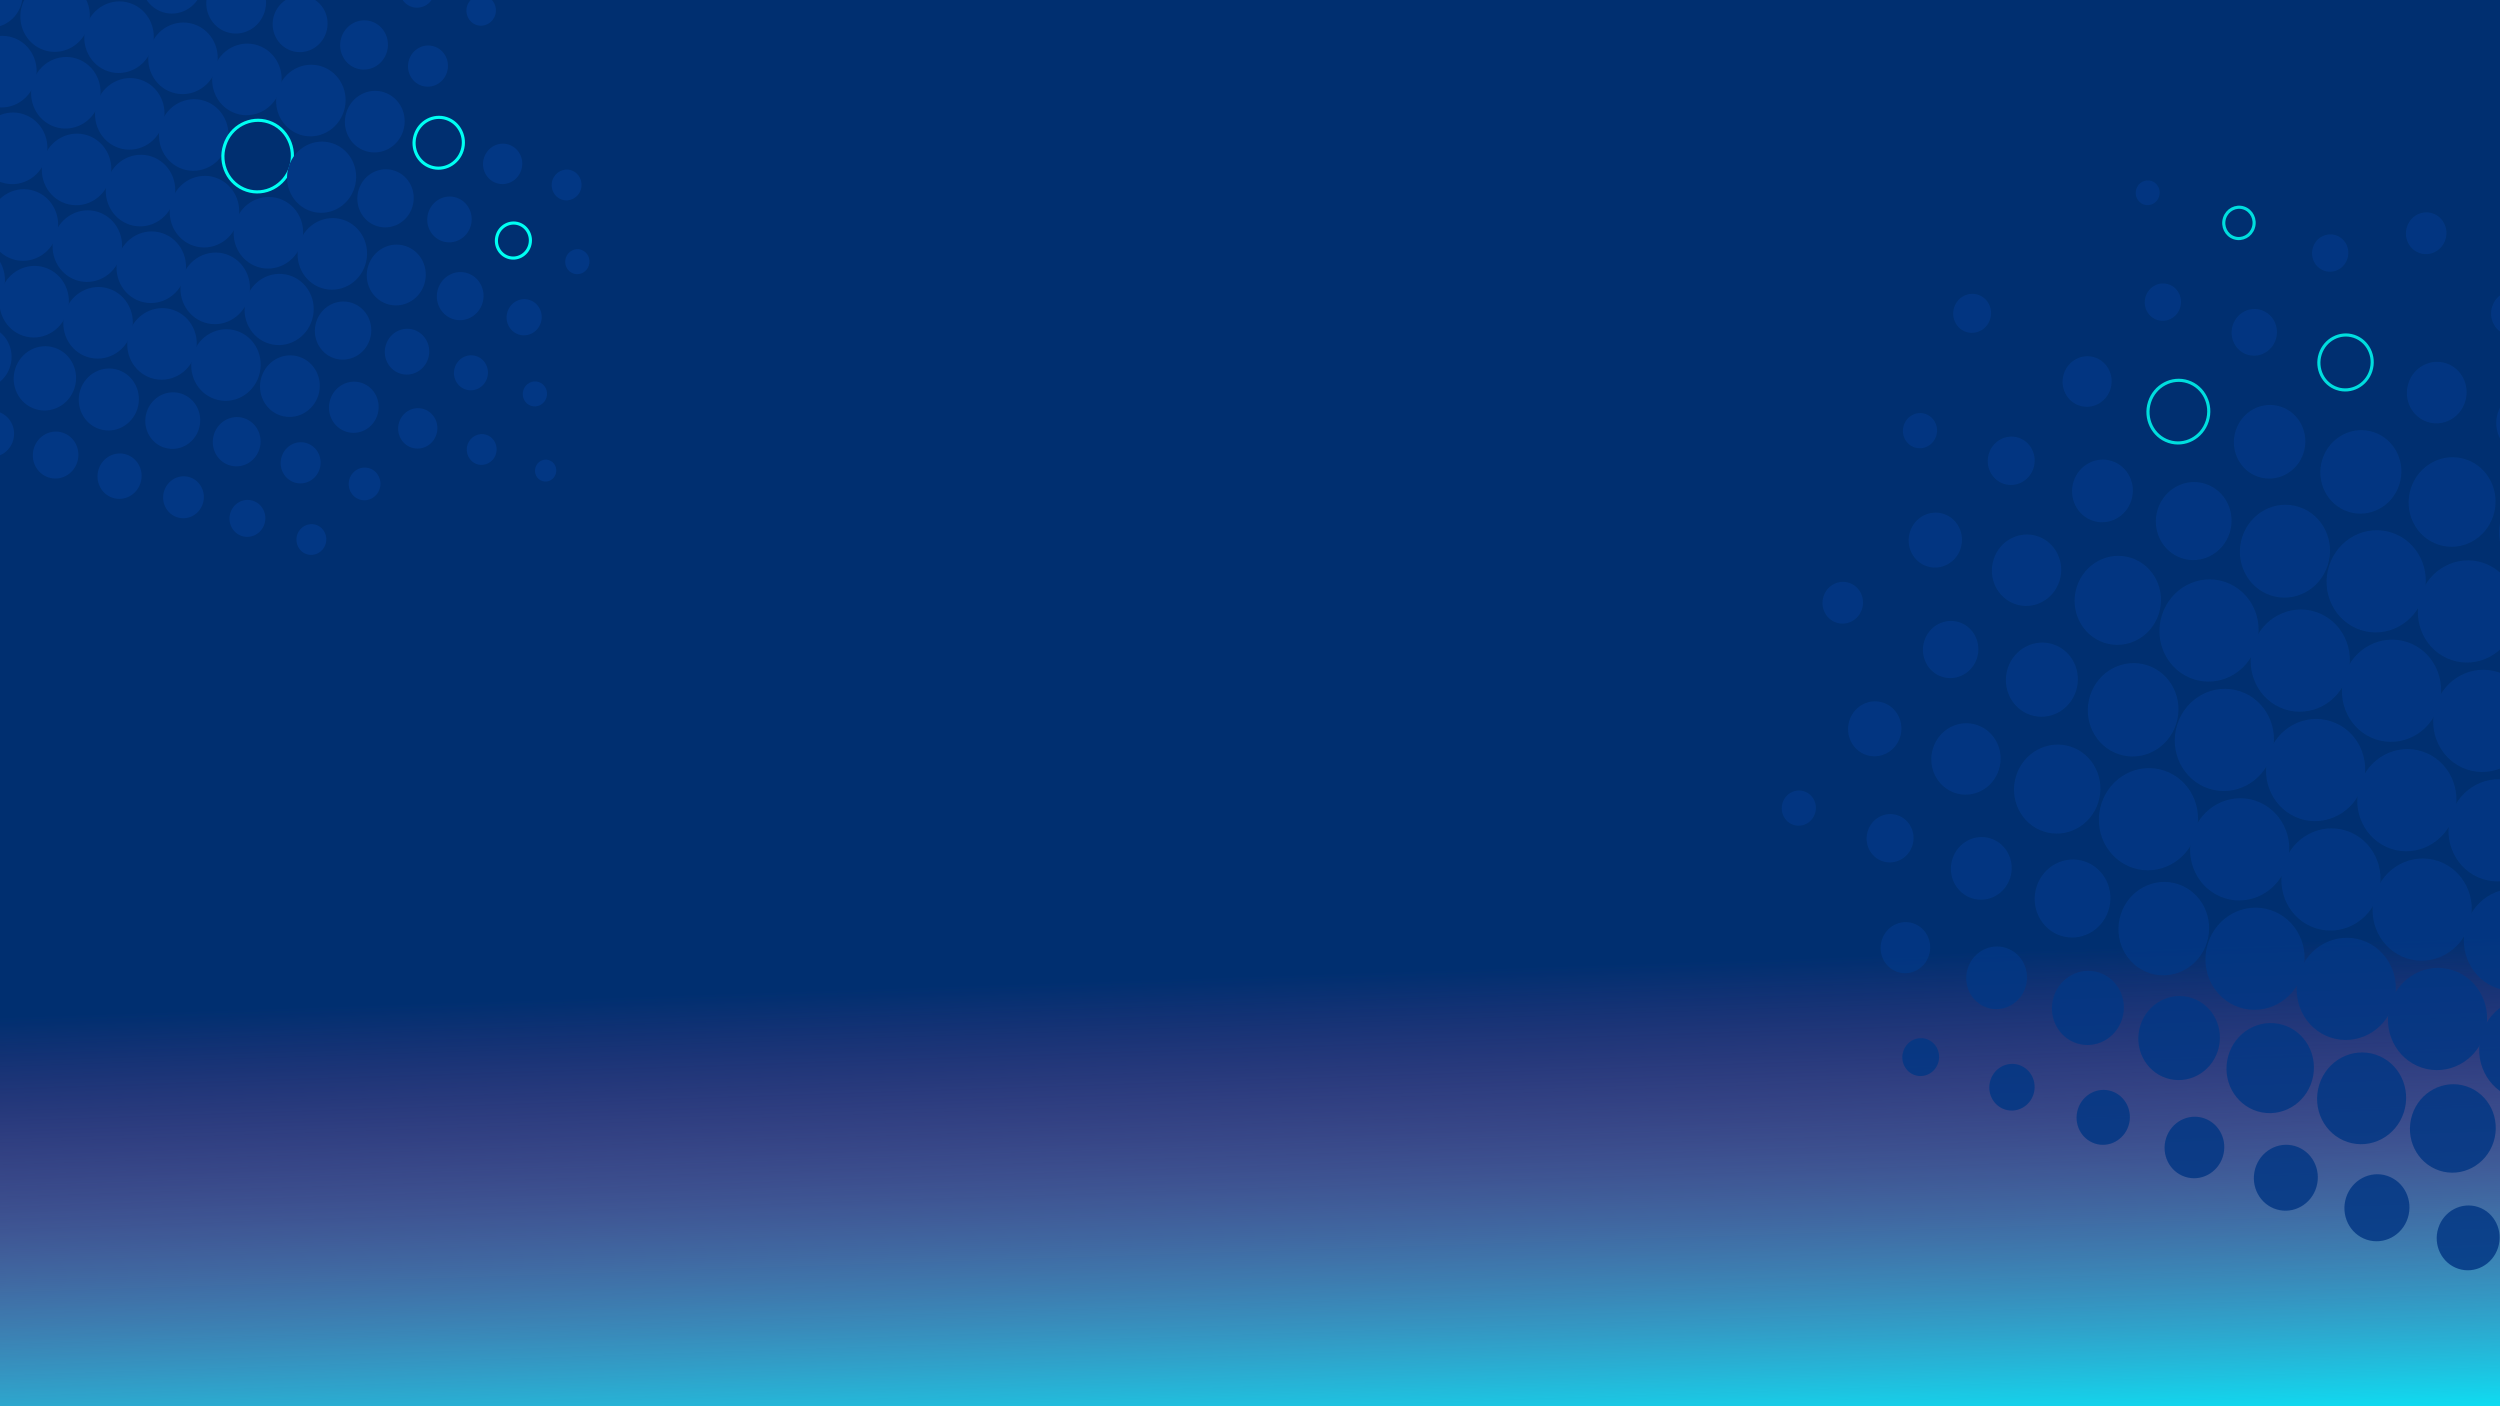 <?xml version="1.0" encoding="UTF-8"?>
<svg id="Capa_3" data-name="Capa 3" xmlns="http://www.w3.org/2000/svg" xmlns:xlink="http://www.w3.org/1999/xlink" viewBox="0 0 1594.12 896.69">
  <defs>
    <style>
      .cls-1 {
        fill: #023784;
      }

      .cls-2 {
        clip-path: url(#clippath-2);
      }

      .cls-3 {
        clip-path: url(#clippath-1);
      }

      .cls-4 {
        opacity: .84;
      }

      .cls-5 {
        stroke: #00fff3;
        stroke-miterlimit: 10;
        stroke-width: 2px;
      }

      .cls-5, .cls-6 {
        fill: none;
      }

      .cls-7 {
        clip-path: url(#clippath);
      }

      .cls-8 {
        fill: url(#Degradado_sin_nombre_180);
      }

      .cls-9 {
        fill: #002f70;
      }
    </style>
    <clipPath id="clippath">
      <rect class="cls-6" x="-12.45" y="-10.43" width="1618.86" height="912.51"/>
    </clipPath>
    <clipPath id="clippath-1">
      <rect class="cls-6" x="-14.56" y="251.28" width="1628.77" height="662.72"/>
    </clipPath>
    <linearGradient id="Degradado_sin_nombre_180" data-name="Degradado sin nombre 180" x1="412.07" y1="5310.55" x2="406.68" y2="5096.68" gradientTransform="translate(501.61 -6976.06) rotate(.27) scale(1 1.49)" gradientUnits="userSpaceOnUse">
      <stop offset="0" stop-color="#00f1ff"/>
      <stop offset=".58" stop-color="#978bc5" stop-opacity=".41"/>
      <stop offset="1" stop-color="#ff479e" stop-opacity="0"/>
    </linearGradient>
    <clipPath id="clippath-2">
      <rect class="cls-6" x="-20.62" y="-17.03" width="1628.77" height="931.03"/>
    </clipPath>
  </defs>
  <g class="cls-7">
    <g>
      <rect class="cls-9" x="-16.89" y="-22.11" width="1628.77" height="931.03"/>
      <g class="cls-3">
        <path class="cls-8" d="m2006.93,503.9l-2104.22-4.91-11.46.19c-21.7.36-40.56,4.61-47.99,10.81l-52.63,59.91c-7.16,5.97-25.89,9.92-46.84,9.88l-464.65-.99c-30.82-.06-55.86,7.48-55.95,16.84l-.04,4.08-2.91,299.77c-.06,5.9-1.6,13,48.99,10.8l3203.63,7.82c25.75.06,46.73-6.2,46.91-14.01l7.37-300.73c.09-9.41-24.94-17.1-55.91-17.17l-297.23-.68c-23.74-.05-44.86-4.64-52.73-11.46l-61.61-58.68c-7.88-6.82-29-11.41-52.73-11.46Z"/>
      </g>
      <g class="cls-2">
        <g>
          <g class="cls-4">
            <path class="cls-1" d="m1367.07,130.43c4.01,1.32,8.34-.97,9.67-5.11,1.33-4.15-.84-8.58-4.85-9.91-4.01-1.32-8.34.97-9.67,5.12-1.33,4.14.84,8.58,4.85,9.9Z"/>
            <path class="cls-5" d="m1424.61,151.64c5.08,1.68,10.56-1.22,12.24-6.47,1.69-5.26-1.06-10.87-6.14-12.55-5.08-1.68-10.56,1.22-12.24,6.48-1.69,5.25,1.06,10.86,6.14,12.54Z"/>
            <path class="cls-1" d="m1482.2,172.7c6.06,2,12.6-1.46,14.61-7.72,2.01-6.27-1.26-12.97-7.33-14.97-6.05-2-12.6,1.46-14.61,7.72-2.01,6.26,1.27,12.97,7.33,14.97Z"/>
            <path class="cls-1" d="m1542.99,161.41c6.77,2.24,14.08-1.62,16.33-8.63,2.25-7-1.42-14.49-8.19-16.73-6.78-2.24-14.09,1.63-16.33,8.63-2.25,7,1.41,14.49,8.19,16.73Z"/>
            <path class="cls-1" d="m1597.87,213.29c7.21,2.38,15.01-1.74,17.41-9.2,2.4-7.47-1.52-15.45-8.73-17.83-7.23-2.39-15.01,1.73-17.41,9.2-2.39,7.46,1.51,15.45,8.73,17.83Z"/>
            <ellipse class="cls-1" cx="1379.26" cy="192.7" rx="11.92" ry="11.55" transform="translate(939.02 1513.94) rotate(-79.53)"/>
            <path class="cls-1" d="m1432.88,226.1c7.58,2.5,15.76-1.82,18.27-9.65,2.51-7.83-1.59-16.21-9.17-18.71-7.58-2.5-15.75,1.82-18.26,9.65-2.51,7.83,1.58,16.21,9.16,18.71Z"/>
            <path class="cls-5" d="m1490.26,247.81c8.92,2.94,18.54-2.14,21.5-11.36,2.96-9.21-1.87-19.07-10.78-22.02-8.9-2.94-18.53,2.15-21.49,11.36-2.96,9.21,1.87,19.07,10.77,22.01Z"/>
            <path class="cls-1" d="m1547.8,269.03c9.98,3.29,20.75-2.41,24.06-12.73,3.31-10.32-2.09-21.36-12.07-24.65-9.99-3.3-20.76,2.4-24.07,12.72-3.31,10.32,2.09,21.36,12.07,24.66Z"/>
            <path class="cls-1" d="m1605.61,289.41c10.61,3.5,22.05-2.55,25.57-13.52,3.52-10.96-2.22-22.7-12.83-26.2-10.61-3.5-22.06,2.55-25.58,13.52-3.52,10.97,2.22,22.7,12.83,26.2Z"/>
            <path class="cls-1" d="m1253.71,211.65c6.33,2.09,13.16-1.52,15.26-8.07,2.1-6.54-1.32-13.54-7.65-15.63-6.32-2.09-13.15,1.53-15.25,8.07-2.1,6.54,1.32,13.54,7.64,15.63Z"/>
            <path class="cls-1" d="m1325.93,258.62c8.2,2.71,17.04-1.97,19.76-10.45,2.72-8.48-1.71-17.54-9.91-20.25-8.2-2.71-17.05,1.97-19.78,10.45-2.72,8.48,1.72,17.55,9.92,20.25Z"/>
            <path class="cls-5" d="m1382.93,281.5c10.16,3.36,21.13-2.44,24.5-12.94,3.37-10.51-2.12-21.74-12.29-25.1-10.16-3.36-21.13,2.44-24.5,12.95-3.37,10.51,2.13,21.74,12.29,25.09Z"/>
            <path class="cls-1" d="m1440.03,304.05c11.94,3.94,24.83-2.87,28.8-15.22,3.96-12.35-2.5-25.56-14.44-29.5-11.94-3.94-24.83,2.87-28.8,15.22-3.96,12.35,2.5,25.56,14.44,29.5Z"/>
            <path class="cls-1" d="m1497.26,326.26c13.54,4.47,28.16-3.26,32.65-17.26,4.5-14.01-2.83-28.99-16.37-33.46-13.54-4.47-28.17,3.26-32.67,17.27-4.49,14,2.84,28.99,16.39,33.46Z"/>
            <path class="cls-1" d="m1554.85,347.31c14.53,4.8,30.2-3.5,35.02-18.52,4.82-15.02-3.04-31.08-17.56-35.88-14.53-4.8-30.21,3.49-35.04,18.51-4.82,15.02,3.05,31.09,17.57,35.88Z"/>
            <path class="cls-1" d="m1612.86,367.02c14.79,4.88,30.76-3.56,35.67-18.85,4.91-15.3-3.1-31.66-17.89-36.54-14.79-4.88-30.76,3.56-35.67,18.86-4.91,15.29,3.1,31.65,17.89,36.54Z"/>
            <path class="cls-1" d="m1220.84,285.29c5.71,1.89,11.86-1.37,13.76-7.27,1.89-5.9-1.19-12.2-6.9-14.09-5.7-1.88-11.85,1.37-13.75,7.27-1.89,5.9,1.19,12.21,6.89,14.09Z"/>
            <path class="cls-1" d="m1277.74,308.51c7.84,2.59,16.31-1.89,18.91-10,2.6-8.11-1.64-16.78-9.48-19.37-7.84-2.59-16.32,1.88-18.92,9.99-2.6,8.11,1.65,16.79,9.49,19.38Z"/>
            <path class="cls-1" d="m1334.53,332.06c10.16,3.36,21.13-2.44,24.5-12.95,3.37-10.5-2.13-21.74-12.29-25.09-10.16-3.36-21.13,2.44-24.5,12.94-3.37,10.51,2.13,21.74,12.29,25.1Z"/>
            <path class="cls-1" d="m1391.2,355.95c12.66,4.18,26.32-3.04,30.52-16.13,4.2-13.08-2.65-27.08-15.31-31.26-12.65-4.18-26.32,3.04-30.52,16.12s2.66,27.08,15.31,31.26Z"/>
            <path class="cls-1" d="m1447.94,379.66c15.07,4.98,31.32-3.62,36.32-19.19,5-15.57-3.14-32.23-18.21-37.2-15.06-4.97-31.32,3.62-36.32,19.19-5,15.57,3.16,32.23,18.21,37.2Z"/>
            <path class="cls-1" d="m1505.21,401.71c16.57,5.47,34.47-3.99,39.97-21.13,5.5-17.14-3.47-35.47-20.04-40.94-16.58-5.48-34.48,3.98-39.98,21.12-5.5,17.14,3.47,35.47,20.05,40.95Z"/>
            <path class="cls-1" d="m1563.39,420.93c16.57,5.47,34.47-3.99,39.97-21.13,5.5-17.14-3.47-35.47-20.04-40.94-16.57-5.47-34.47,3.98-39.97,21.12-5.5,17.14,3.47,35.47,20.04,40.95Z"/>
            <path class="cls-1" d="m1228.68,361.08c8.92,2.94,18.54-2.14,21.5-11.36,2.96-9.21-1.87-19.07-10.79-22.02-8.9-2.94-18.53,2.15-21.48,11.36-2.96,9.21,1.87,19.07,10.77,22.01Z"/>
            <path class="cls-1" d="m1285.27,385.3c11.58,3.82,24.09-2.79,27.93-14.77,3.85-11.98-2.43-24.79-14.01-28.62-11.59-3.83-24.1,2.78-27.94,14.76-3.85,11.98,2.43,24.79,14.02,28.62Z"/>
            <path class="cls-1" d="m1341.73,409.85c14.44,4.77,30.02-3.47,34.82-18.4,4.79-14.93-3.02-30.9-17.46-35.66-14.44-4.77-30.02,3.47-34.82,18.4-4.79,14.93,3.02,30.9,17.46,35.67Z"/>
            <path class="cls-1" d="m1398.62,433.07c16.58,5.48,34.48-3.99,39.98-21.13,5.5-17.14-3.47-35.47-20.05-40.95-16.57-5.47-34.47,3.99-39.97,21.13-5.5,17.14,3.47,35.47,20.04,40.95Z"/>
            <path class="cls-1" d="m1456.81,452.28c16.57,5.47,34.47-3.99,39.97-21.13,5.5-17.14-3.47-35.47-20.04-40.95-16.58-5.48-34.48,3.99-39.98,21.12-5.5,17.14,3.47,35.47,20.05,40.95Z"/>
            <path class="cls-1" d="m1514.99,471.49c16.57,5.47,34.47-3.99,39.97-21.13,5.5-17.14-3.47-35.47-20.04-40.95-16.57-5.47-34.47,3.99-39.97,21.13-5.5,17.14,3.47,35.47,20.04,40.95Z"/>
            <path class="cls-1" d="m1573.16,490.7c16.57,5.47,34.47-3.99,39.97-21.13,5.5-17.14-3.47-35.47-20.04-40.95-16.57-5.47-34.47,3.99-39.97,21.13-5.5,17.14,3.47,35.47,20.04,40.95Z"/>
            <path class="cls-1" d="m1170.96,397.02c6.77,2.24,14.08-1.63,16.33-8.63,2.25-7-1.42-14.49-8.19-16.73-6.77-2.24-14.09,1.63-16.33,8.63-2.25,7,1.42,14.5,8.19,16.73Z"/>
            <path class="cls-1" d="m1238.26,431.52c9.26,3.06,19.26-2.23,22.34-11.82,3.07-9.58-1.94-19.83-11.2-22.89-9.27-3.06-19.28,2.23-22.35,11.81-3.08,9.59,1.94,19.84,11.21,22.9Z"/>
            <path class="cls-1" d="m1294.77,455.91c12.03,3.97,25.01-2.9,29.01-15.34,3.99-12.44-2.51-25.74-14.54-29.72-12.03-3.97-25.02,2.89-29.02,15.33-3.99,12.44,2.52,25.75,14.55,29.73Z"/>
            <path class="cls-1" d="m1351.08,480.96c15.16,5.01,31.51-3.65,36.54-19.31,5.03-15.66-3.17-32.42-18.33-37.42-15.15-5-31.5,3.64-36.53,19.31-5.03,15.66,3.17,32.42,18.31,37.42Z"/>
            <path class="cls-1" d="m1408.4,502.84c16.58,5.48,34.48-3.98,39.98-21.12,5.5-17.14-3.47-35.47-20.06-40.94-16.57-5.47-34.46,3.98-39.97,21.12-5.5,17.14,3.47,35.47,20.04,40.95Z"/>
            <path class="cls-1" d="m1466.59,522.05c16.57,5.47,34.46-3.98,39.97-21.13,5.5-17.14-3.47-35.47-20.04-40.94-16.58-5.48-34.48,3.98-39.98,21.12-5.5,17.14,3.47,35.47,20.05,40.95Z"/>
            <path class="cls-1" d="m1524.76,541.26c16.57,5.47,34.46-3.98,39.97-21.13,5.5-17.14-3.47-35.47-20.04-40.94-16.57-5.47-34.47,3.98-39.97,21.12-5.5,17.14,3.47,35.47,20.04,40.95Z"/>
            <path class="cls-1" d="m1582.94,560.48c16.58,5.48,34.48-3.98,39.98-21.12,5.5-17.14-3.47-35.47-20.06-40.94-16.57-5.47-34.47,3.98-39.97,21.12-5.5,17.14,3.47,35.47,20.04,40.95Z"/>
            <path class="cls-1" d="m1190.06,481.42c8.92,2.94,18.54-2.14,21.5-11.36,2.96-9.21-1.87-19.07-10.78-22.02-8.9-2.94-18.53,2.15-21.49,11.36-2.96,9.21,1.87,19.07,10.77,22.01Z"/>
            <path class="cls-1" d="m1246.64,505.64c11.58,3.82,24.09-2.79,27.93-14.77,3.85-11.98-2.43-24.79-14.01-28.62-11.59-3.83-24.1,2.78-27.94,14.76-3.85,11.98,2.43,24.79,14.02,28.62Z"/>
            <path class="cls-1" d="m1303.1,530.19c14.44,4.77,30.02-3.47,34.82-18.4,4.79-14.93-3.02-30.9-17.46-35.66-14.44-4.77-30.03,3.47-34.82,18.4-4.79,14.93,3.02,30.9,17.46,35.66Z"/>
            <path class="cls-1" d="m1359.99,553.4c16.58,5.48,34.48-3.99,39.98-21.12,5.5-17.14-3.47-35.47-20.05-40.95-16.57-5.47-34.47,3.99-39.97,21.13-5.5,17.14,3.47,35.47,20.04,40.95Z"/>
            <path class="cls-1" d="m1418.18,572.62c16.57,5.47,34.47-3.99,39.97-21.13,5.5-17.14-3.47-35.47-20.04-40.95-16.58-5.48-34.48,3.99-39.98,21.13-5.5,17.14,3.47,35.47,20.05,40.95Z"/>
            <path class="cls-1" d="m1476.36,591.83c16.57,5.47,34.47-3.99,39.97-21.13,5.5-17.14-3.47-35.47-20.04-40.95-16.57-5.47-34.47,3.99-39.97,21.13-5.5,17.14,3.47,35.47,20.04,40.95Z"/>
            <path class="cls-1" d="m1534.54,611.04c16.57,5.47,34.47-3.99,39.97-21.13,5.5-17.14-3.47-35.47-20.04-40.95-16.57-5.47-34.47,3.99-39.97,21.13-5.5,17.14,3.47,35.47,20.04,40.95Z"/>
            <path class="cls-1" d="m1592.71,630.25c16.58,5.48,34.48-3.99,39.98-21.12,5.5-17.14-3.47-35.47-20.05-40.95-16.57-5.47-34.47,3.99-39.97,21.13-5.5,17.14,3.47,35.47,20.04,40.95Z"/>
            <path class="cls-1" d="m1143.58,525.97c5.71,1.89,11.86-1.37,13.76-7.27,1.89-5.9-1.19-12.21-6.9-14.09-5.7-1.88-11.85,1.37-13.75,7.28-1.89,5.9,1.19,12.2,6.89,14.08Z"/>
            <path class="cls-1" d="m1200.49,549.19c7.84,2.59,16.31-1.89,18.91-9.99,2.6-8.11-1.64-16.78-9.48-19.37-7.84-2.59-16.32,1.88-18.92,10-2.6,8.11,1.65,16.78,9.49,19.37Z"/>
            <path class="cls-1" d="m1257.27,572.74c10.16,3.36,21.13-2.44,24.5-12.94,3.37-10.51-2.13-21.74-12.29-25.1-10.16-3.36-21.13,2.44-24.5,12.95-3.37,10.5,2.13,21.74,12.29,25.09Z"/>
            <path class="cls-1" d="m1313.95,596.62c12.66,4.18,26.32-3.04,30.52-16.12,4.2-13.09-2.65-27.08-15.31-31.26-12.65-4.18-26.32,3.04-30.52,16.13-4.2,13.08,2.66,27.08,15.31,31.26Z"/>
            <path class="cls-1" d="m1370.62,620.51c15.16,5.01,31.51-3.64,36.54-19.31,5.03-15.66-3.17-32.42-18.33-37.43-15.15-5-31.5,3.65-36.53,19.31-5.03,15.66,3.17,32.42,18.32,37.42Z"/>
            <path class="cls-1" d="m1427.96,642.39c16.57,5.47,34.46-3.98,39.97-21.12,5.5-17.14-3.47-35.47-20.04-40.95-16.58-5.48-34.48,3.99-39.98,21.12-5.5,17.14,3.47,35.47,20.06,40.94Z"/>
            <path class="cls-1" d="m1486.14,661.6c16.57,5.47,34.46-3.98,39.97-21.12,5.5-17.14-3.47-35.47-20.04-40.95-16.57-5.47-34.47,3.99-39.97,21.13-5.5,17.14,3.47,35.47,20.05,40.94Z"/>
            <path class="cls-1" d="m1544.31,680.81c16.58,5.48,34.48-3.98,39.98-21.12,5.5-17.14-3.47-35.47-20.05-40.95-16.57-5.47-34.47,3.99-39.97,21.13-5.5,17.14,3.47,35.47,20.05,40.94Z"/>
            <path class="cls-1" d="m1602.5,700.03c16.57,5.47,34.47-3.98,39.97-21.12,5.5-17.14-3.47-35.47-20.04-40.95-16.58-5.48-34.48,3.99-39.98,21.12-5.5,17.14,3.47,35.47,20.06,40.94Z"/>
            <path class="cls-1" d="m1209.99,619.8c8.29,2.74,17.24-2,19.99-10.57,2.75-8.57-1.74-17.73-10.02-20.47-8.3-2.74-17.23,1.99-19.98,10.56-2.75,8.57,1.72,17.74,10.02,20.48Z"/>
            <path class="cls-1" d="m1267.05,642.52c10.16,3.36,21.13-2.44,24.5-12.95,3.37-10.51-2.13-21.74-12.29-25.09-10.16-3.36-21.13,2.44-24.5,12.94-3.37,10.51,2.12,21.74,12.29,25.1Z"/>
            <path class="cls-1" d="m1324.1,665.23c12.03,3.97,25.02-2.89,29.02-15.33,3.99-12.44-2.52-25.75-14.55-29.72-12.03-3.97-25.01,2.9-29.01,15.33-3.99,12.44,2.51,25.74,14.54,29.72Z"/>
            <path class="cls-1" d="m1381.32,687.45c13.63,4.5,28.35-3.28,32.88-17.38,4.53-14.1-2.85-29.18-16.49-33.68-13.64-4.51-28.36,3.28-32.89,17.38-4.53,14.1,2.85,29.18,16.5,33.68Z"/>
            <ellipse class="cls-1" cx="1447.69" cy="681.13" rx="28.75" ry="27.85" transform="translate(514.73 1980.88) rotate(-79.53)"/>
            <path class="cls-1" d="m1496.93,728.21c14.88,4.91,30.95-3.58,35.89-18.97,4.94-15.38-3.12-31.85-18-36.76-14.88-4.91-30.95,3.58-35.89,18.97-4.94,15.39,3.12,31.85,18,36.76Z"/>
            <path class="cls-1" d="m1555.42,746.42c14.35,4.74,29.85-3.45,34.61-18.29,4.76-14.84-3.01-30.7-17.36-35.44-14.34-4.74-29.83,3.45-34.59,18.28-4.76,14.84,3.01,30.71,17.35,35.44Z"/>
            <path class="cls-1" d="m1221.05,685.57c6.14,2.03,12.79-1.48,14.83-7.83,2.04-6.36-1.3-13.17-7.44-15.19-6.15-2.03-12.79,1.48-14.83,7.84-2.04,6.36,1.29,13.16,7.44,15.19Z"/>
            <path class="cls-1" d="m1278.37,707.45c7.58,2.5,15.76-1.82,18.27-9.65,2.51-7.83-1.59-16.21-9.17-18.72-7.58-2.5-15.75,1.82-18.26,9.66-2.51,7.83,1.58,16.2,9.16,18.71Z"/>
            <path class="cls-1" d="m1335.75,729.17c8.92,2.94,18.54-2.14,21.5-11.36,2.96-9.21-1.87-19.07-10.78-22.02-8.9-2.94-18.53,2.15-21.49,11.36-2.96,9.21,1.87,19.07,10.77,22.01Z"/>
            <path class="cls-1" d="m1393.29,750.38c9.98,3.29,20.75-2.4,24.06-12.72,3.31-10.32-2.09-21.36-12.07-24.65-9.99-3.3-20.76,2.4-24.07,12.72-3.31,10.32,2.09,21.36,12.08,24.65Z"/>
            <ellipse class="cls-1" cx="1457.47" cy="750.91" rx="21.04" ry="20.38" transform="translate(455.66 2048.78) rotate(-79.59)"/>
            <path class="cls-1" d="m1509.11,790.48c10.87,3.59,22.61-2.61,26.22-13.85,3.61-11.24-2.28-23.27-13.15-26.86-10.87-3.59-22.6,2.62-26.21,13.86-3.61,11.24,2.27,23.26,13.14,26.85Z"/>
            <path class="cls-1" d="m1567.51,809.02c10.52,3.47,21.86-2.53,25.35-13.4,3.49-10.87-2.2-22.5-12.71-25.98-10.52-3.47-21.88,2.53-25.37,13.4-3.49,10.87,2.21,22.5,12.73,25.98Z"/>
          </g>
          <g>
            <path class="cls-1" d="m262.48,4.35c5.93,1.96,12.34-1.43,14.31-7.56,1.97-6.13-1.25-12.7-7.18-14.66-5.93-1.96-12.34,1.43-14.3,7.56-1.97,6.13,1.24,12.7,7.17,14.65Z"/>
            <path class="cls-1" d="m303.85,15.94c4.94,1.63,10.26-1.19,11.9-6.29,1.64-5.1-1.03-10.55-5.97-12.19-4.93-1.63-10.25,1.19-11.89,6.29s1.03,10.56,5.96,12.19Z"/>
            <path class="cls-1" d="m103.59,7.7c10.37,3.42,21.56-2.49,25-13.21,3.44-10.72-2.17-22.19-12.53-25.61-10.37-3.42-21.56,2.49-25,13.21-3.44,10.72,2.17,22.18,12.54,25.6Z"/>
            <path class="cls-1" d="m144.58,20.46c9.99,3.3,20.78-2.4,24.1-12.73,3.32-10.33-2.09-21.38-12.09-24.68-9.99-3.3-20.77,2.4-24.09,12.74-3.32,10.33,2.09,21.38,12.08,24.68Z"/>
            <path class="cls-1" d="m185.85,32.4c9.17,3.03,19.09-2.21,22.14-11.7,3.05-9.49-1.93-19.65-11.1-22.68-9.18-3.03-19.09,2.21-22.14,11.7-3.05,9.49,1.92,19.64,11.1,22.67Z"/>
            <path class="cls-1" d="m227.33,43.64c8,2.64,16.62-1.92,19.27-10.19,2.65-8.27-1.67-17.11-9.66-19.75-8-2.64-16.62,1.92-19.27,10.19-2.65,8.26,1.67,17.1,9.67,19.74Z"/>
            <path class="cls-1" d="m268.88,54.65c6.68,2.21,13.9-1.6,16.12-8.51,2.22-6.91-1.4-14.3-8.08-16.51-6.68-2.21-13.89,1.61-16.11,8.52-2.22,6.91,1.4,14.3,8.08,16.5Z"/>
            <path class="cls-1" d="m-11.98,16.55C-1.42,20.04,9.96,14.01,13.47,3.1c3.5-10.91-2.2-22.58-12.76-26.07-10.55-3.48-21.95,2.54-25.45,13.45-3.5,10.91,2.21,22.58,12.76,26.07Z"/>
            <path class="cls-1" d="m28.15,32c11.61,3.83,24.15-2.8,28.01-14.81,3.86-12.01-2.43-24.85-14.05-28.69-11.62-3.84-24.16,2.79-28.01,14.8-3.85,12.01,2.43,24.86,14.05,28.69Z"/>
            <path class="cls-1" d="m68.92,45.47c11.61,3.83,24.15-2.8,28.01-14.81,3.86-12.01-2.43-24.85-14.05-28.69-11.61-3.83-24.15,2.79-28.01,14.8-3.85,12.01,2.43,24.86,14.05,28.69Z"/>
            <path class="cls-1" d="m109.69,58.93c11.62,3.84,24.16-2.79,28.02-14.8,3.86-12.01-2.43-24.85-14.05-28.69-11.61-3.83-24.15,2.79-28.01,14.8-3.85,12.01,2.43,24.86,14.05,28.69Z"/>
            <path class="cls-1" d="m150.46,72.39c11.61,3.83,24.15-2.8,28.01-14.81,3.86-12.01-2.43-24.85-14.05-28.69-11.62-3.84-24.16,2.79-28.01,14.8-3.85,12.01,2.43,24.86,14.05,28.69Z"/>
            <path class="cls-1" d="m191.23,85.86c11.61,3.83,24.15-2.8,28.01-14.81,3.86-12.01-2.43-24.85-14.05-28.69-11.61-3.83-24.15,2.79-28.01,14.8-3.85,12.01,2.43,24.86,14.05,28.69Z"/>
            <path class="cls-1" d="m232.97,96.28c9.99,3.3,20.78-2.4,24.1-12.74,3.32-10.33-2.09-21.38-12.09-24.68-9.99-3.3-20.77,2.41-24.09,12.74-3.32,10.33,2.09,21.38,12.08,24.68Z"/>
            <path class="cls-5" d="m274.79,106.47c8.25,2.72,17.15-1.98,19.88-10.51,2.74-8.52-1.73-17.64-9.97-20.36-8.24-2.72-17.14,1.98-19.87,10.51-2.74,8.52,1.73,17.64,9.96,20.36Z"/>
            <path class="cls-1" d="m316.58,116.77c6.56,2.17,13.63-1.58,15.81-8.36,2.18-6.78-1.37-14.03-7.93-16.19-6.56-2.17-13.64,1.57-15.82,8.35-2.18,6.78,1.38,14.03,7.93,16.2Z"/>
            <path class="cls-1" d="m358.29,127.31c4.99,1.65,10.39-1.2,12.04-6.37,1.66-5.16-1.05-10.69-6.04-12.34-4.99-1.65-10.39,1.2-12.04,6.37-1.66,5.17,1.05,10.69,6.04,12.34Z"/>
            <path class="cls-1" d="m-5.76,67.44c11.61,3.83,24.15-2.8,28.01-14.81,3.85-12.01-2.43-24.86-14.05-28.69-11.62-3.84-24.16,2.79-28.01,14.8-3.86,12.01,2.43,24.86,14.05,28.7Z"/>
            <path class="cls-1" d="m35,80.9c11.61,3.83,24.15-2.8,28.01-14.81,3.85-12.01-2.43-24.86-14.04-28.69-11.61-3.83-24.15,2.8-28.01,14.81-3.86,12.01,2.43,24.86,14.05,28.69Z"/>
            <path class="cls-1" d="m75.77,94.36c11.61,3.83,24.15-2.8,28.01-14.81,3.85-12.01-2.43-24.86-14.04-28.69-11.61-3.83-24.15,2.8-28.01,14.81-3.86,12.01,2.43,24.86,14.05,28.69Z"/>
            <path class="cls-1" d="m116.54,107.83c11.62,3.84,24.16-2.79,28.02-14.8,3.85-12.01-2.43-24.86-14.05-28.7-11.61-3.83-24.15,2.8-28.01,14.81-3.86,12.01,2.43,24.86,14.04,28.69Z"/>
            <path class="cls-5" d="m157.31,121.29c11.61,3.83,24.15-2.8,28.01-14.81,3.85-12.01-2.43-24.86-14.04-28.69-11.62-3.84-24.16,2.79-28.02,14.8-3.86,12.01,2.43,24.86,14.05,28.7Z"/>
            <path class="cls-1" d="m198.12,134.63c11.55,3.81,24.03-2.78,27.86-14.72,3.83-11.95-2.42-24.73-13.97-28.54-11.55-3.81-24.03,2.78-27.86,14.72-3.83,11.95,2.43,24.72,13.98,28.54Z"/>
            <path class="cls-1" d="m240.16,144.12c9.43,3.11,19.61-2.27,22.74-12.02,3.13-9.75-1.97-20.18-11.4-23.29-9.43-3.11-19.61,2.27-22.74,12.02-3.13,9.75,1.97,20.18,11.4,23.29Z"/>
            <path class="cls-1" d="m282.14,153.85c7.43,2.45,15.46-1.79,17.92-9.47,2.47-7.68-1.56-15.9-8.99-18.36-7.43-2.45-15.46,1.79-17.92,9.47-2.47,7.68,1.56,15.9,8.99,18.36Z"/>
            <path class="cls-5" d="m323.96,164.03c5.68,1.88,11.82-1.37,13.7-7.24,1.89-5.88-1.19-12.16-6.87-14.04-5.68-1.88-11.82,1.37-13.7,7.24-1.89,5.88,1.19,12.16,6.87,14.04Z"/>
            <path class="cls-1" d="m365.7,174.45c4.06,1.34,8.44-.98,9.79-5.17,1.35-4.2-.85-8.69-4.91-10.03-4.06-1.34-8.44.98-9.79,5.18-1.35,4.2.85,8.68,4.91,10.02Z"/>
            <path class="cls-1" d="m1.09,116.33c11.61,3.83,24.15-2.79,28.01-14.81,3.85-12.01-2.43-24.85-14.05-28.69-11.62-3.84-24.16,2.79-28.01,14.8-3.86,12.01,2.43,24.86,14.05,28.69Z"/>
            <path class="cls-1" d="m41.85,129.79c11.61,3.83,24.15-2.79,28.01-14.81,3.85-12.01-2.43-24.85-14.05-28.69-11.61-3.83-24.15,2.79-28.01,14.8-3.86,12.01,2.43,24.86,14.05,28.69Z"/>
            <path class="cls-1" d="m82.62,143.26c11.62,3.84,24.16-2.79,28.02-14.8,3.85-12.01-2.43-24.85-14.05-28.69-11.61-3.83-24.15,2.79-28.01,14.8-3.86,12.01,2.43,24.86,14.05,28.69Z"/>
            <path class="cls-1" d="m123.4,156.72c11.61,3.83,24.15-2.79,28.01-14.81,3.85-12.01-2.43-24.85-14.05-28.69-11.62-3.84-24.16,2.79-28.01,14.8-3.86,12.01,2.43,24.86,14.05,28.69Z"/>
            <path class="cls-1" d="m164.16,170.18c11.61,3.83,24.15-2.79,28.01-14.81,3.85-12.01-2.43-24.85-14.05-28.69-11.61-3.83-24.15,2.79-28.01,14.8-3.86,12.01,2.43,24.86,14.05,28.69Z"/>
            <path class="cls-1" d="m204.93,183.65c11.61,3.83,24.15-2.79,28.01-14.81,3.85-12.01-2.43-24.85-14.05-28.69-11.61-3.83-24.15,2.79-28.01,14.8-3.86,12.01,2.43,24.86,14.05,28.69Z"/>
            <path class="cls-1" d="m246.75,193.83c9.87,3.26,20.52-2.37,23.8-12.57,3.27-10.2-2.07-21.11-11.94-24.37-9.86-3.26-20.51,2.37-23.79,12.57-3.28,10.2,2.07,21.12,11.93,24.37Z"/>
            <path class="cls-1" d="m288.76,203.44c7.8,2.58,16.23-1.88,18.82-9.95,2.59-8.07-1.63-16.7-9.44-19.28-7.81-2.58-16.24,1.87-18.83,9.94-2.59,8.07,1.63,16.7,9.44,19.28Z"/>
            <path class="cls-1" d="m330.69,213.28c5.87,1.94,12.21-1.41,14.16-7.48,1.95-6.07-1.23-12.56-7.1-14.5-5.87-1.94-12.21,1.41-14.16,7.48-1.95,6.07,1.23,12.56,7.1,14.5Z"/>
            <path class="cls-1" d="m7.94,165.23c11.61,3.83,24.15-2.8,28.01-14.81,3.86-12.01-2.43-24.86-14.04-28.69-11.61-3.83-24.15,2.8-28.01,14.81-3.85,12.01,2.43,24.86,14.05,28.69Z"/>
            <path class="cls-1" d="m48.7,178.69c11.61,3.83,24.15-2.8,28.01-14.81,3.86-12.01-2.43-24.86-14.04-28.69-11.61-3.83-24.15,2.8-28.01,14.81-3.85,12.01,2.43,24.86,14.05,28.69Z"/>
            <path class="cls-1" d="m89.47,192.15c11.62,3.84,24.16-2.79,28.02-14.8,3.86-12.01-2.43-24.86-14.05-28.7-11.61-3.83-24.15,2.8-28.01,14.81-3.85,12.01,2.43,24.86,14.04,28.69Z"/>
            <path class="cls-1" d="m130.25,205.62c11.61,3.83,24.15-2.8,28.01-14.81,3.86-12.01-2.43-24.86-14.04-28.69-11.62-3.84-24.16,2.79-28.02,14.8-3.85,12.01,2.43,24.86,14.05,28.69Z"/>
            <ellipse class="cls-1" cx="177.99" cy="197.33" rx="22.73" ry="22.02" transform="translate(-48.3 336.66) rotate(-79.57)"/>
            <path class="cls-1" d="m213.09,228.45c9.43,3.11,19.61-2.27,22.74-12.02,3.13-9.75-1.97-20.18-11.4-23.29-9.43-3.11-19.61,2.27-22.74,12.02-3.13,9.75,1.97,20.18,11.4,23.29Z"/>
            <path class="cls-1" d="m255.07,238.17c7.43,2.45,15.46-1.79,17.92-9.47,2.47-7.68-1.56-15.9-8.99-18.36-7.43-2.45-15.46,1.79-17.92,9.47-2.47,7.68,1.56,15.9,8.99,18.36Z"/>
            <path class="cls-1" d="m296.89,248.36c5.68,1.88,11.82-1.37,13.7-7.24,1.89-5.88-1.19-12.16-6.87-14.04-5.68-1.88-11.82,1.37-13.7,7.24-1.89,5.88,1.19,12.16,6.87,14.04Z"/>
            <path class="cls-1" d="m338.63,258.78c4.06,1.34,8.44-.98,9.79-5.18,1.35-4.2-.85-8.68-4.91-10.02-4.06-1.34-8.44.98-9.79,5.17-1.35,4.2.85,8.69,4.91,10.03Z"/>
            <path class="cls-1" d="m-25.98,200.66c11.61,3.83,24.15-2.79,28.01-14.8,3.85-12.01-2.43-24.86-14.04-28.69-11.62-3.84-24.16,2.79-28.02,14.8-3.86,12.01,2.43,24.85,14.05,28.69Z"/>
            <path class="cls-1" d="m14.79,214.12c11.61,3.83,24.15-2.79,28.01-14.8,3.85-12.01-2.43-24.86-14.04-28.69-11.61-3.83-24.15,2.8-28.01,14.81-3.86,12.01,2.43,24.85,14.05,28.69Z"/>
            <path class="cls-1" d="m55.55,227.58c11.62,3.84,24.16-2.79,28.01-14.8,3.85-12.01-2.43-24.86-14.05-28.69-11.61-3.83-24.15,2.8-28.01,14.81-3.86,12.01,2.43,24.85,14.05,28.69Z"/>
            <path class="cls-1" d="m96.33,241.05c11.61,3.83,24.15-2.79,28.01-14.8,3.85-12.01-2.43-24.86-14.05-28.69-11.62-3.84-24.16,2.79-28.02,14.8-3.86,12.01,2.43,24.85,14.05,28.69Z"/>
            <path class="cls-1" d="m137.1,254.51c11.61,3.83,24.15-2.79,28.01-14.8,3.85-12.01-2.43-24.86-14.04-28.69-11.61-3.83-24.15,2.8-28.01,14.81-3.86,12.01,2.43,24.85,14.05,28.69Z"/>
            <path class="cls-1" d="m178.84,264.93c9.99,3.3,20.78-2.4,24.1-12.73,3.32-10.33-2.09-21.38-12.09-24.68-9.99-3.3-20.77,2.41-24.09,12.74-3.32,10.33,2.09,21.38,12.08,24.68Z"/>
            <path class="cls-1" d="m220.62,275.24c8.31,2.74,17.28-1.99,20.03-10.58,2.76-8.59-1.74-17.78-10.05-20.52-8.3-2.74-17.27,2-20.03,10.59-2.76,8.59,1.74,17.77,10.04,20.51Z"/>
            <path class="cls-1" d="m262.45,285.43c6.56,2.17,13.63-1.58,15.81-8.35,2.18-6.78-1.37-14.03-7.93-16.2-6.56-2.17-13.64,1.57-15.82,8.36-2.18,6.78,1.38,14.03,7.94,16.2Z"/>
            <path class="cls-1" d="m304.15,295.97c4.99,1.65,10.39-1.2,12.04-6.37,1.66-5.17-1.05-10.69-6.04-12.34-4.99-1.65-10.39,1.2-12.04,6.37-1.66,5.16,1.05,10.69,6.04,12.34Z"/>
            <path class="cls-1" d="m345.78,306.74c3.56,1.18,7.41-.85,8.59-4.53,1.18-3.68-.75-7.62-4.31-8.79-3.55-1.17-7.4.86-8.58,4.54-1.18,3.68.75,7.61,4.3,8.79Z"/>
            <ellipse class="cls-1" cx="-12.15" cy="227.8" rx="20.15" ry="19.52" transform="translate(-233.95 174.44) rotate(-79.53)"/>
            <path class="cls-1" d="m22.35,260.79c10.43,3.44,21.69-2.51,25.15-13.29,3.46-10.78-2.19-22.32-12.61-25.76-10.43-3.44-21.69,2.51-25.15,13.29-3.46,10.78,2.19,22.32,12.61,25.76Z"/>
            <path class="cls-1" d="m63.34,273.56c10.06,3.32,20.91-2.42,24.25-12.81,3.34-10.4-2.11-21.51-12.17-24.84-10.05-3.32-20.9,2.42-24.24,12.81-3.34,10.4,2.11,21.52,12.16,24.84Z"/>
            <path class="cls-1" d="m104.64,285.38c9.17,3.03,19.09-2.21,22.14-11.7,3.05-9.49-1.93-19.65-11.11-22.67-9.18-3.03-19.09,2.21-22.14,11.7-3.05,9.49,1.92,19.65,11.1,22.68Z"/>
            <path class="cls-1" d="m146.12,296.62c8,2.64,16.62-1.92,19.27-10.19,2.65-8.26-1.67-17.1-9.67-19.74-8-2.64-16.62,1.92-19.27,10.19-2.65,8.27,1.67,17.11,9.66,19.75Z"/>
            <path class="cls-1" d="m187.68,307.63c6.68,2.21,13.9-1.6,16.12-8.51,2.22-6.91-1.4-14.3-8.08-16.51-6.68-2.21-13.89,1.61-16.11,8.52-2.22,6.91,1.4,14.3,8.08,16.5Z"/>
            <path class="cls-1" d="m229.28,318.52c5.3,1.75,11.04-1.28,12.8-6.77,1.76-5.49-1.11-11.36-6.42-13.11-5.31-1.75-11.04,1.27-12.8,6.76-1.76,5.49,1.11,11.36,6.42,13.11Z"/>
            <ellipse class="cls-1" cx="-5.3" cy="276.7" rx="14.74" ry="14.28" transform="translate(-276.5 221.51) rotate(-79.59)"/>
            <path class="cls-1" d="m30.89,304.43c7.62,2.52,15.84-1.83,18.37-9.71,2.53-7.88-1.6-16.31-9.22-18.82-7.62-2.52-15.84,1.84-18.37,9.71-2.53,7.88,1.59,16.3,9.21,18.82Z"/>
            <path class="cls-1" d="m71.81,317.42c7.37,2.43,15.32-1.77,17.77-9.39,2.45-7.62-1.54-15.77-8.91-18.2-7.37-2.43-15.33,1.77-17.78,9.39-2.45,7.62,1.55,15.77,8.92,18.2Z"/>
            <path class="cls-1" d="m112.92,329.83c6.8,2.25,14.16-1.63,16.41-8.67,2.26-7.04-1.43-14.57-8.23-16.82-6.8-2.25-14.16,1.64-16.42,8.68-2.26,7.04,1.43,14.56,8.23,16.81Z"/>
            <path class="cls-1" d="m154.17,341.78c5.99,1.98,12.47-1.44,14.46-7.64,1.99-6.2-1.26-12.83-7.25-14.81-5.99-1.98-12.47,1.44-14.46,7.64-1.99,6.2,1.26,12.83,7.25,14.81Z"/>
            <path class="cls-1" d="m195.54,353.37c5,1.65,10.39-1.2,12.05-6.36,1.66-5.17-1.05-10.69-6.05-12.34-4.99-1.65-10.39,1.2-12.04,6.37-1.66,5.16,1.05,10.69,6.04,12.34Z"/>
          </g>
        </g>
      </g>
    </g>
  </g>
</svg>